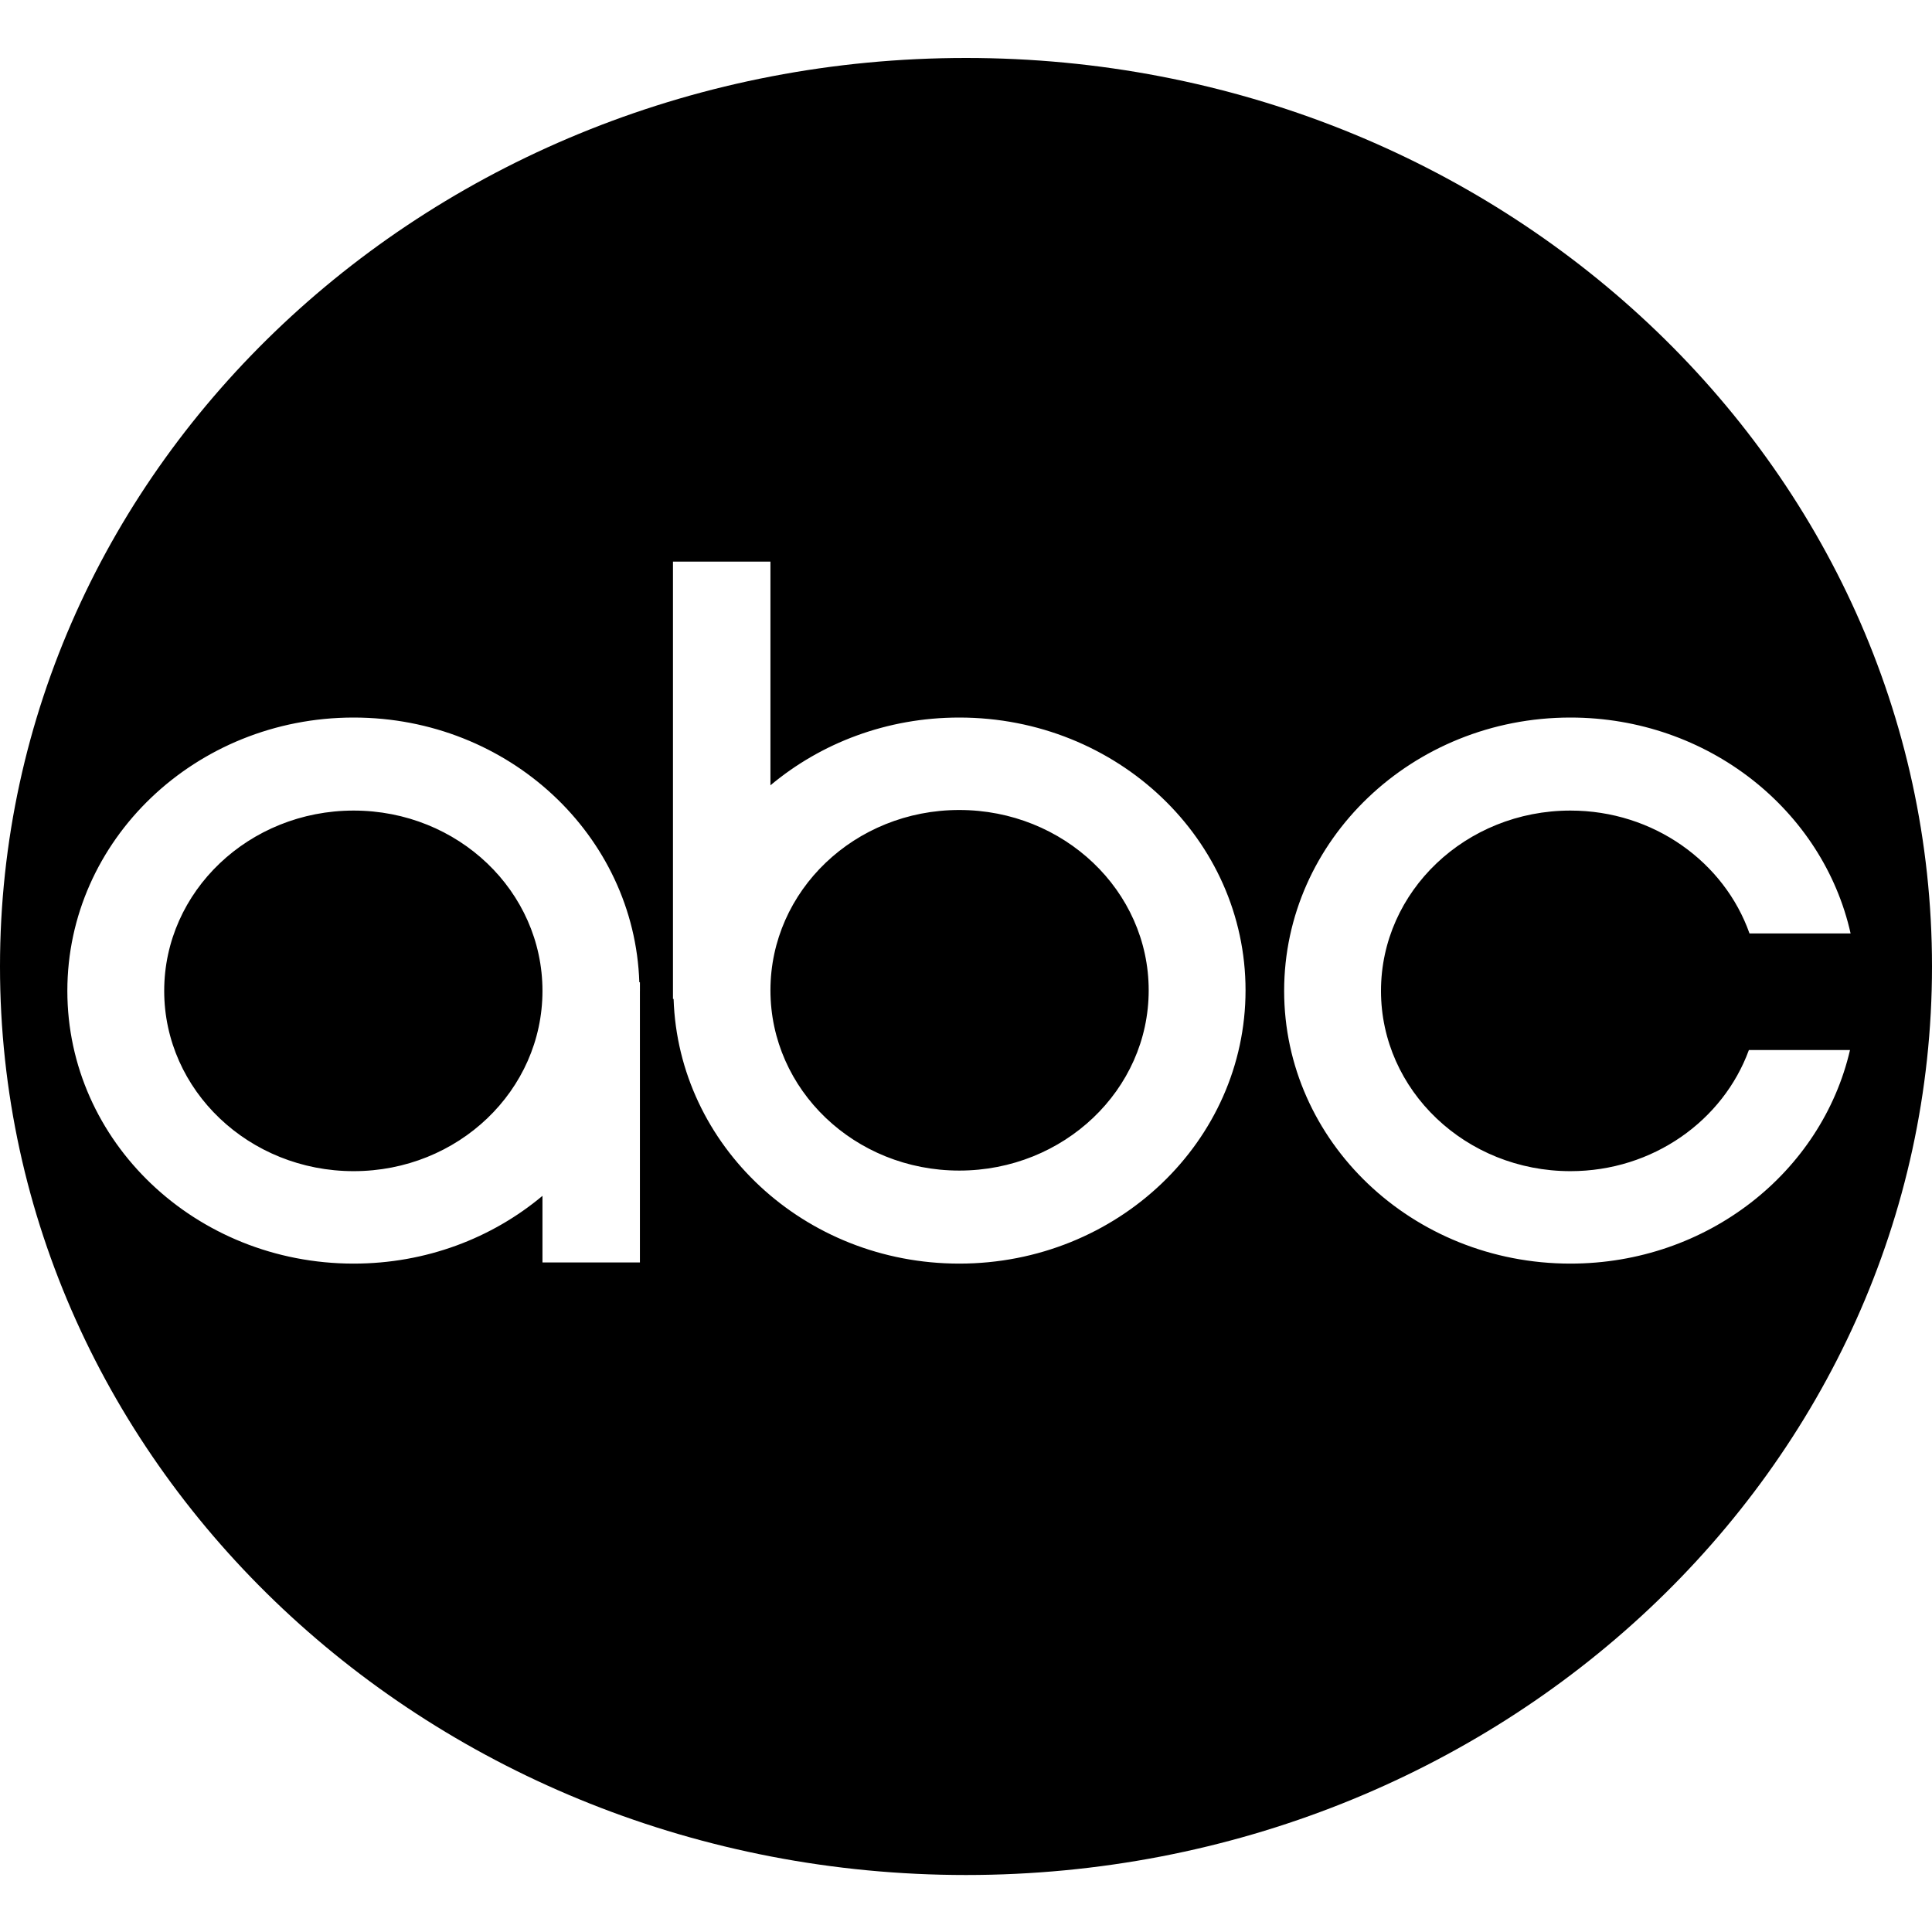 <svg xmlns="http://www.w3.org/2000/svg" width="100" height="100" viewBox="0 0 100 100">
    <path fill="#000" fill-rule="evenodd" d="M81.285 65.404c-8.185 0-14.818-6.315-14.818-14.117 0-7.802 6.633-14.147 14.818-14.147 7.117 0 13.073 4.795 14.502 11.175h-5.233c-1.302-3.688-4.957-6.36-9.269-6.36-5.41 0-9.805 4.176-9.805 9.332 0 5.156 4.395 9.332 9.805 9.332 4.278 0 7.909-2.629 9.237-6.27h5.234c-1.467 6.327-7.389 11.055-14.471 11.055zm-31.634 0c-8.028 0-14.539-6.105-14.786-13.7h-.032V29.07h5.045v11.577c2.609-2.185 6.024-3.507 9.773-3.507 8.185 0 14.818 6.316 14.818 14.117 0 7.802-6.632 14.147-14.818 14.147zM33.122 51.287v14.057h-5.044v-3.447c-2.61 2.186-6.024 3.507-9.773 3.507-8.186 0-14.819-6.315-14.819-14.117 0-7.802 6.633-14.147 14.819-14.147 8.028 0 14.538 6.105 14.786 13.702h.032v.445zM50 3C22.386 3 0 24.054 0 50.025S22.386 97.05 50 97.05c27.615 0 50-21.055 50-47.026C100 24.055 77.615 3 50 3zM18.304 41.955c-5.41 0-9.805 4.176-9.805 9.332 0 5.156 4.396 9.332 9.805 9.332 5.41 0 9.774-4.176 9.774-9.332 0-5.156-4.364-9.332-9.774-9.332m31.347-.03c-5.41 0-9.773 4.176-9.773 9.333 0 5.155 4.364 9.331 9.773 9.331 5.41 0 9.805-4.176 9.805-9.331 0-5.157-4.395-9.333-9.805-9.333"/>
</svg>
